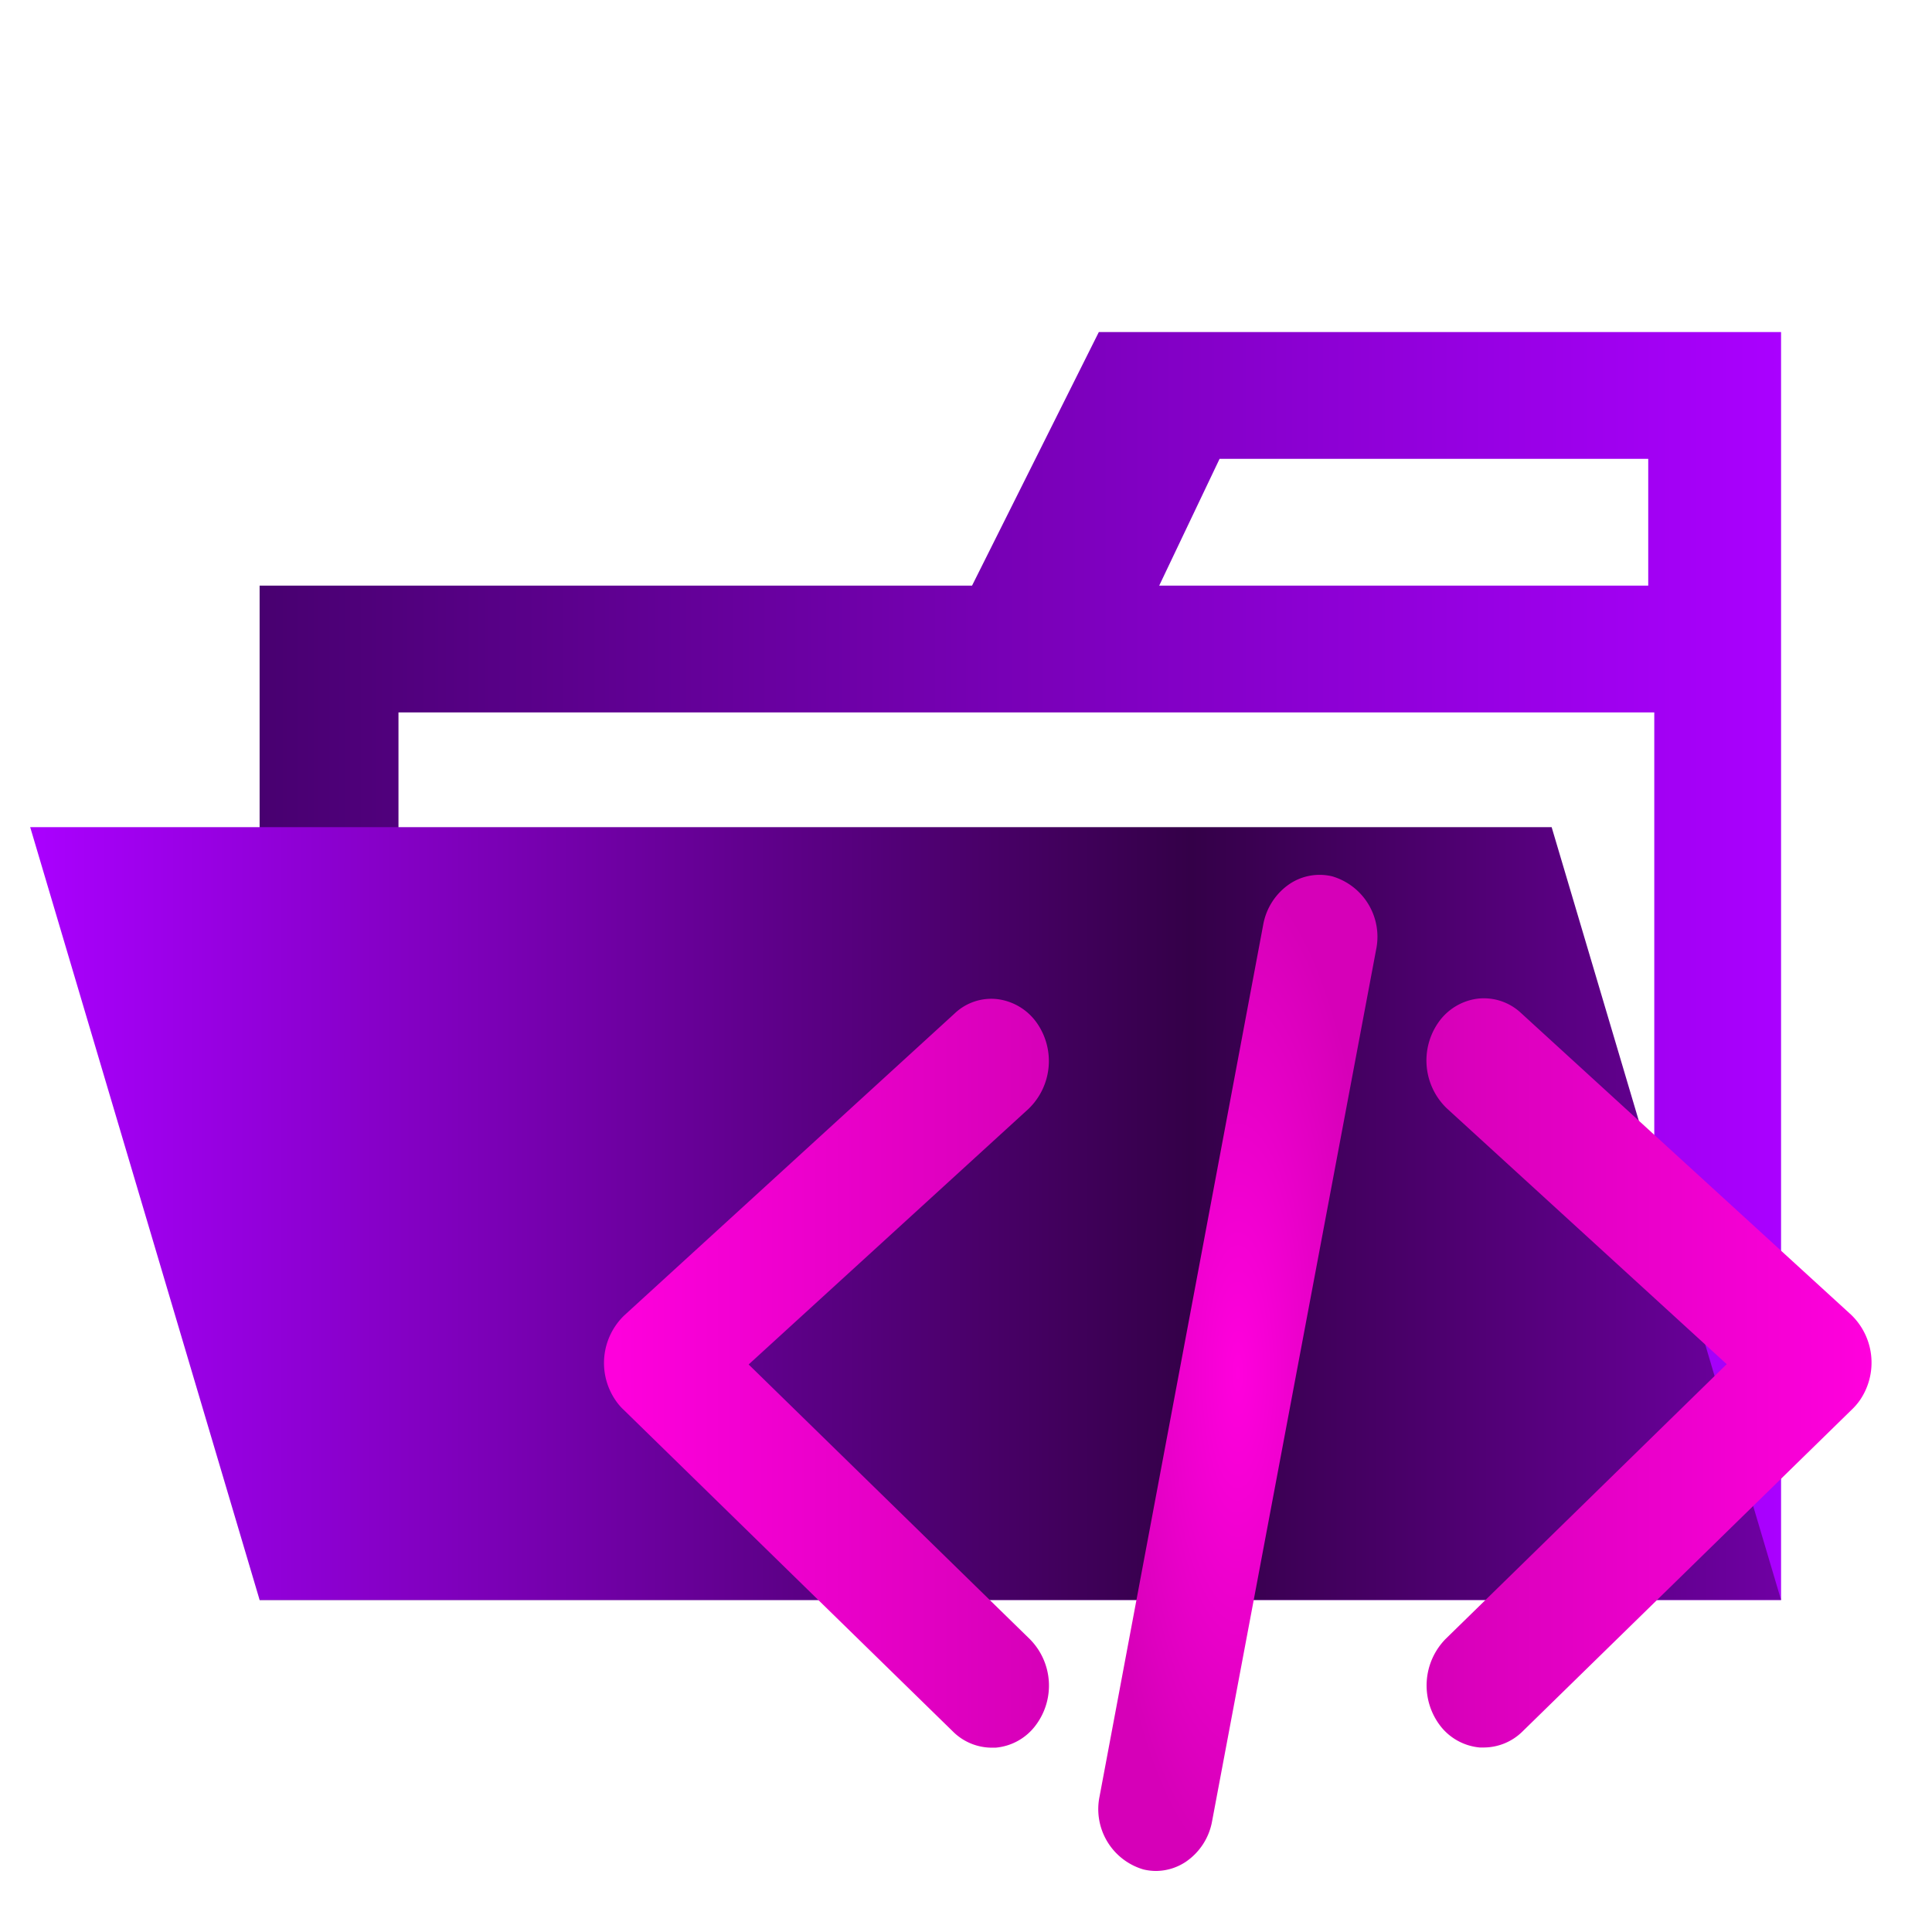 <?xml version="1.0" encoding="UTF-8" standalone="no"?>
<svg
   viewBox="0 0 32 32"
   version="1.1"
   id="svg11601"
   sodipodi:docname="chen_yefet_src_folder_opened.svg"
   inkscape:version="1.2.2 (732a01da63, 2022-12-09)"
   xmlns:inkscape="http://www.inkscape.org/namespaces/inkscape"
   xmlns:sodipodi="http://sodipodi.sourceforge.net/DTD/sodipodi-0.dtd"
   xmlns:xlink="http://www.w3.org/1999/xlink"
   xmlns="http://www.w3.org/2000/svg"
   xmlns:svg="http://www.w3.org/2000/svg"
   xmlns:rdf="http://www.w3.org/1999/02/22-rdf-syntax-ns#"
   xmlns:cc="http://creativecommons.org/ns#"
   xmlns:dc="http://purl.org/dc/elements/1.1/">
  <defs
     id="defs11605">
    <linearGradient
       inkscape:collect="always"
       id="linearGradient35380">
      <stop
         style="stop-color:#aa00ff;stop-opacity:1;"
         offset="0"
         id="stop35376" />
      <stop
         style="stop-color:#340048;stop-opacity:1;"
         offset="0.663"
         id="stop76300" />
      <stop
         style="stop-color:#6f00a3;stop-opacity:1;"
         offset="1"
         id="stop81452" />
    </linearGradient>
    <linearGradient
       inkscape:collect="always"
       id="linearGradient29564">
      <stop
         style="stop-color:#480070;stop-opacity:1;"
         offset="0"
         id="stop82211" />
      <stop
         style="stop-color:#aa00ff;stop-opacity:1;"
         offset="1"
         id="stop29560" />
    </linearGradient>
    <linearGradient
       inkscape:collect="always"
       id="linearGradient22294">
      <stop
         style="stop-color:#ff00dd;stop-opacity:1;"
         offset="0"
         id="stop22290" />
      <stop
         style="stop-color:#d600b8;stop-opacity:1;"
         offset="1"
         id="stop22292" />
    </linearGradient>
    <linearGradient
       inkscape:collect="always"
       id="linearGradient19382">
      <stop
         style="stop-color:#ff00dd;stop-opacity:1;"
         offset="0"
         id="stop19378" />
      <stop
         style="stop-color:#d600b8;stop-opacity:1;"
         offset="1"
         id="stop19380" />
    </linearGradient>
    <linearGradient
       inkscape:collect="always"
       id="linearGradient15018">
      <stop
         style="stop-color:#d600b8;stop-opacity:1;"
         offset="0"
         id="stop15014" />
      <stop
         style="stop-color:#ff00dd;stop-opacity:1;"
         offset="1"
         id="stop15016" />
    </linearGradient>
    <linearGradient
       inkscape:collect="always"
       xlink:href="#linearGradient15018"
       id="linearGradient15020"
       x1="23.626"
       y1="22.739"
       x2="30.999"
       y2="22.739"
       gradientUnits="userSpaceOnUse" />
    <linearGradient
       inkscape:collect="always"
       xlink:href="#linearGradient19382"
       id="linearGradient19384"
       x1="10.004"
       y1="22.745"
       x2="17.374"
       y2="22.745"
       gradientUnits="userSpaceOnUse" />
    <radialGradient
       inkscape:collect="always"
       xlink:href="#linearGradient22294"
       id="radialGradient23750"
       cx="20.503"
       cy="22.74"
       fx="20.503"
       fy="22.74"
       r="2.312"
       gradientTransform="matrix(1,0,0,3.568,0,-58.396)"
       gradientUnits="userSpaceOnUse" />
    <linearGradient
       inkscape:collect="always"
       xlink:href="#linearGradient35380"
       id="linearGradient47094"
       x1="0.5"
       y1="20.1"
       x2="29.5"
       y2="20.1"
       gradientUnits="userSpaceOnUse" />
    <linearGradient
       inkscape:collect="always"
       xlink:href="#linearGradient29564"
       id="linearGradient81448"
       x1="4.3"
       y1="16"
       x2="29.5"
       y2="16"
       gradientUnits="userSpaceOnUse" />
  </defs>
  <sodipodi:namedview
     id="namedview11603"
     pagecolor="#ffffff"
     bordercolor="#000000"
     borderopacity="0.25"
     inkscape:showpageshadow="2"
     inkscape:pageopacity="0.0"
     inkscape:pagecheckerboard="0"
     inkscape:deskcolor="#d1d1d1"
     showgrid="false"
     inkscape:zoom="24.25"
     inkscape:cx="6.3917526"
     inkscape:cy="16"
     inkscape:window-width="1920"
     inkscape:window-height="974"
     inkscape:window-x="-11"
     inkscape:window-y="-11"
     inkscape:window-maximized="1"
     inkscape:current-layer="svg11601" />
  <title
     id="title11589">folder_type_src_opened</title>
  <path
     d="M27.4,5.5H18.2L16.1,9.7H4.3V26.5H29.5V5.5Zm0,18.7H6.6V11.8H27.4Zm0-14.5H19.2l1-2.1h7.1V9.7Z"
     style="fill:url(#linearGradient81448);fill-opacity:1"
     id="path11591" />
  <polygon
     points="25.7 13.7 0.5 13.7 4.3 26.5 29.5 26.5 25.7 13.7"
     style="fill:url(#linearGradient47094);fill-opacity:1"
     id="polygon11593" />
  <path
     d="M19.146,30.989a.9.9,0,0,1-.207-.025,1.041,1.041,0,0,1-.726-1.213L20.922,15.32a1.037,1.037,0,0,1,.444-.683.894.894,0,0,1,.7-.122,1.043,1.043,0,0,1,.727,1.213L20.077,30.16a1.033,1.033,0,0,1-.442.681A.9.9,0,0,1,19.146,30.989Z"
     style="fill:url(#radialGradient23750);fill-opacity:1"
     id="path11595" />
  <path
     d="M24.578,28.944l-.068,0a.931.931,0,0,1-.668-.377,1.1,1.1,0,0,1,.1-1.419L28.6,22.595l-4.638-4.239a1.1,1.1,0,0,1-.141-1.416.937.937,0,0,1,.661-.4.9.9,0,0,1,.709.237l5.47,5a1.1,1.1,0,0,1,.144,1.416,1.061,1.061,0,0,1-.142.163L25.216,28.68A.916.916,0,0,1,24.578,28.944Z"
     style="fill:url(#linearGradient15020);fill-opacity:1"
     id="path11597" />
  <path
     d="M16.423,28.947a.914.914,0,0,1-.639-.267l-5.452-5.327A.9.9,0,0,1,10.2,23.2a1.094,1.094,0,0,1,.141-1.414l5.471-5a.881.881,0,0,1,.7-.238.941.941,0,0,1,.665.4,1.1,1.1,0,0,1-.14,1.417L12.4,22.6l4.659,4.551a1.093,1.093,0,0,1,.1,1.419.927.927,0,0,1-.669.377Z"
     style="fill:url(#linearGradient19384);fill-opacity:1"
     id="path11599" />
</svg>
